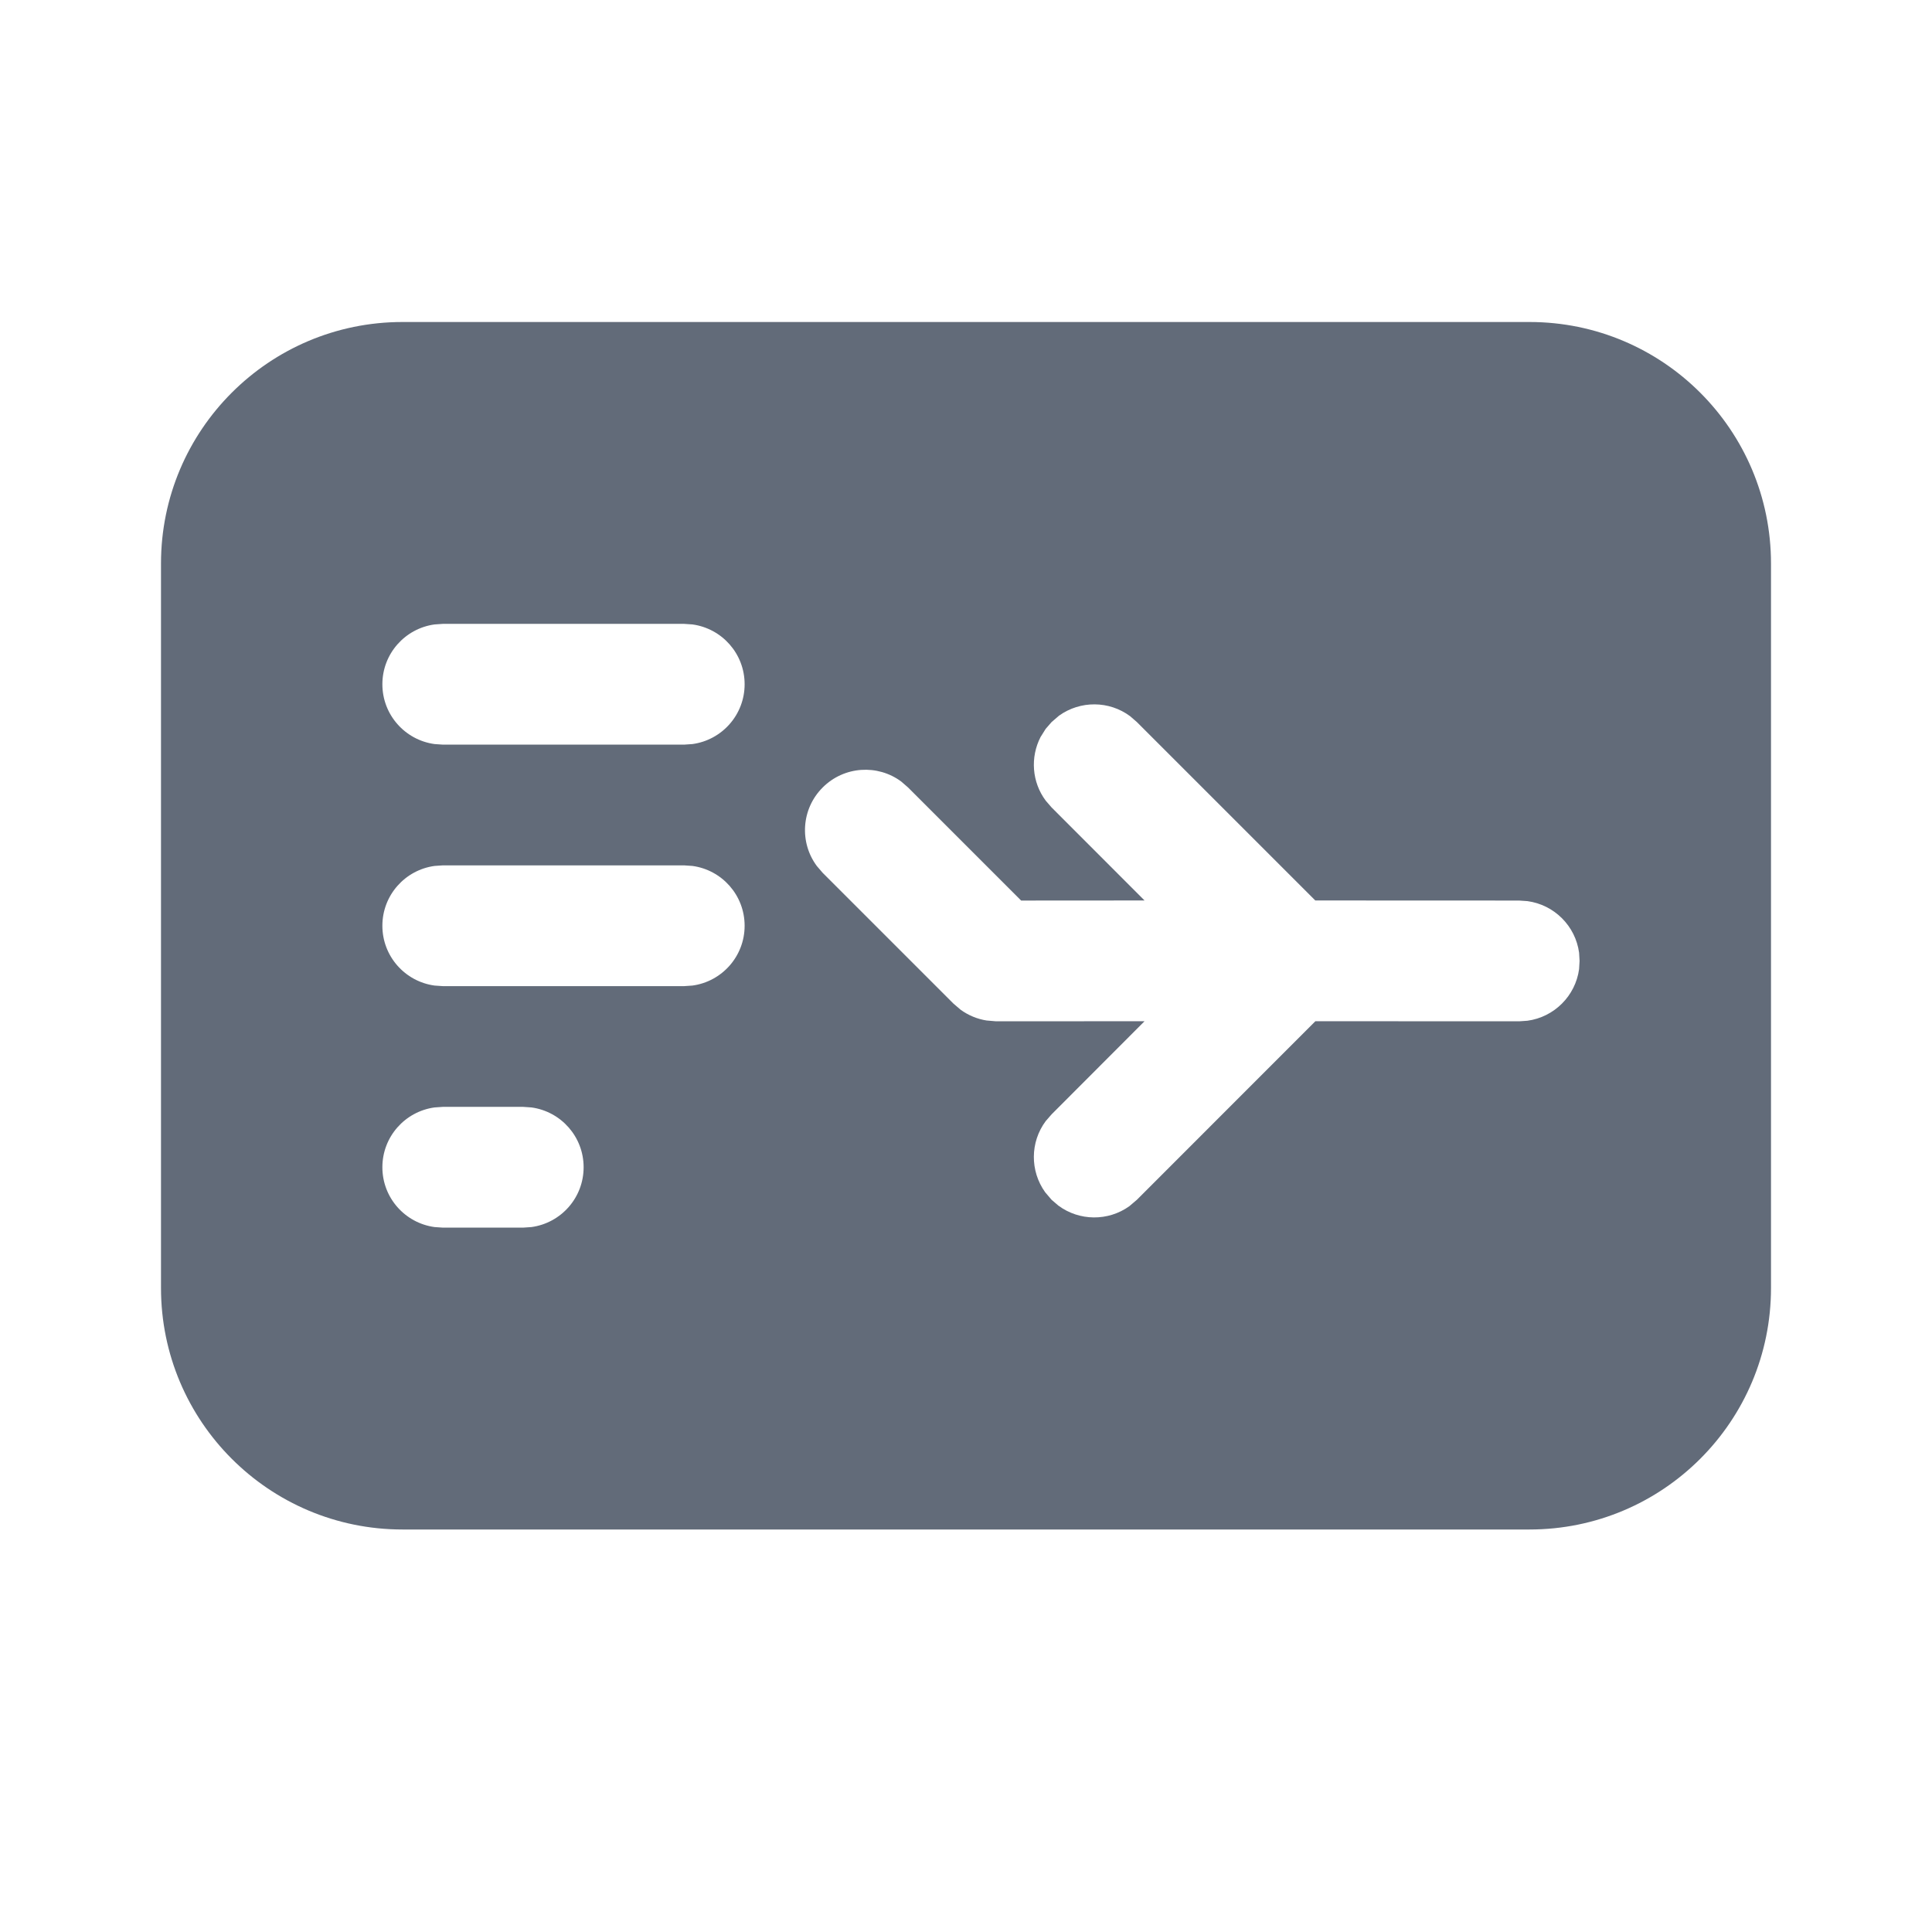 <svg version="1.1" xmlns="http://www.w3.org/2000/svg" xmlns:xlink="http://www.w3.org/1999/xlink" viewBox="0 0 24 24">
  <title>iconTitle</title>
  <desc>iconDesc</desc>
  <style></style>
  <path fill="#626B79" fill-rule="evenodd" d="M19,4 C20.657,4 22,5.343 22,7 L22,16 C22,17.657 20.657,19 19,19 L5,19 C3.343,19 2,17.657 2,16 L2,7 C2,5.343 3.343,4 5,4 L19,4 Z M6.5,13.75 L5.5,13.75 L5.398,13.757 C5.032,13.807 4.75,14.12 4.75,14.5 C4.75,14.88 5.032,15.193 5.398,15.243 L5.5,15.25 L6.5,15.25 L6.602,15.243 C6.968,15.193 7.25,14.88 7.25,14.5 C7.25,14.12 6.968,13.807 6.602,13.757 L6.5,13.75 Z M14.123,8.97 L14.039,8.897 C13.778,8.703 13.42,8.701 13.156,8.89 L13.063,8.97 L12.99,9.054 L12.926,9.156 C12.797,9.407 12.818,9.716 12.991,9.947 L13.063,10.03 L14.218,11.186 L12.685,11.187 L11.28,9.782 L11.196,9.709 C10.903,9.491 10.486,9.516 10.22,9.782 C9.953,10.048 9.929,10.465 10.147,10.758 L10.22,10.843 L11.844,12.467 L11.934,12.544 C12.03,12.613 12.14,12.659 12.256,12.677 L12.374,12.687 L14.218,12.686 L13.063,13.843 L12.99,13.927 C12.796,14.188 12.794,14.546 12.983,14.81 L13.063,14.904 L13.147,14.976 C13.408,15.17 13.766,15.172 14.029,14.984 L14.123,14.904 L16.34,12.686 L18.872,12.687 L18.974,12.68 C19.307,12.635 19.571,12.371 19.616,12.039 L19.622,11.937 L19.616,11.835 C19.571,11.502 19.307,11.239 18.974,11.194 L18.872,11.187 L16.339,11.186 L14.123,8.97 L14.039,8.897 L14.123,8.97 Z M8.5,10.75 L5.5,10.75 L5.398,10.757 C5.032,10.807 4.75,11.12 4.75,11.5 C4.75,11.88 5.032,12.193 5.398,12.243 L5.5,12.25 L8.5,12.25 L8.602,12.243 C8.968,12.193 9.25,11.88 9.25,11.5 C9.25,11.12 8.968,10.807 8.602,10.757 L8.5,10.75 Z M8.5,7.75 L5.5,7.75 L5.398,7.757 C5.032,7.807 4.75,8.12 4.75,8.5 C4.75,8.88 5.032,9.193 5.398,9.243 L5.5,9.25 L8.5,9.25 L8.602,9.243 C8.968,9.193 9.25,8.88 9.25,8.5 C9.25,8.12 8.968,7.807 8.602,7.757 L8.5,7.75 Z"/>
</svg>
